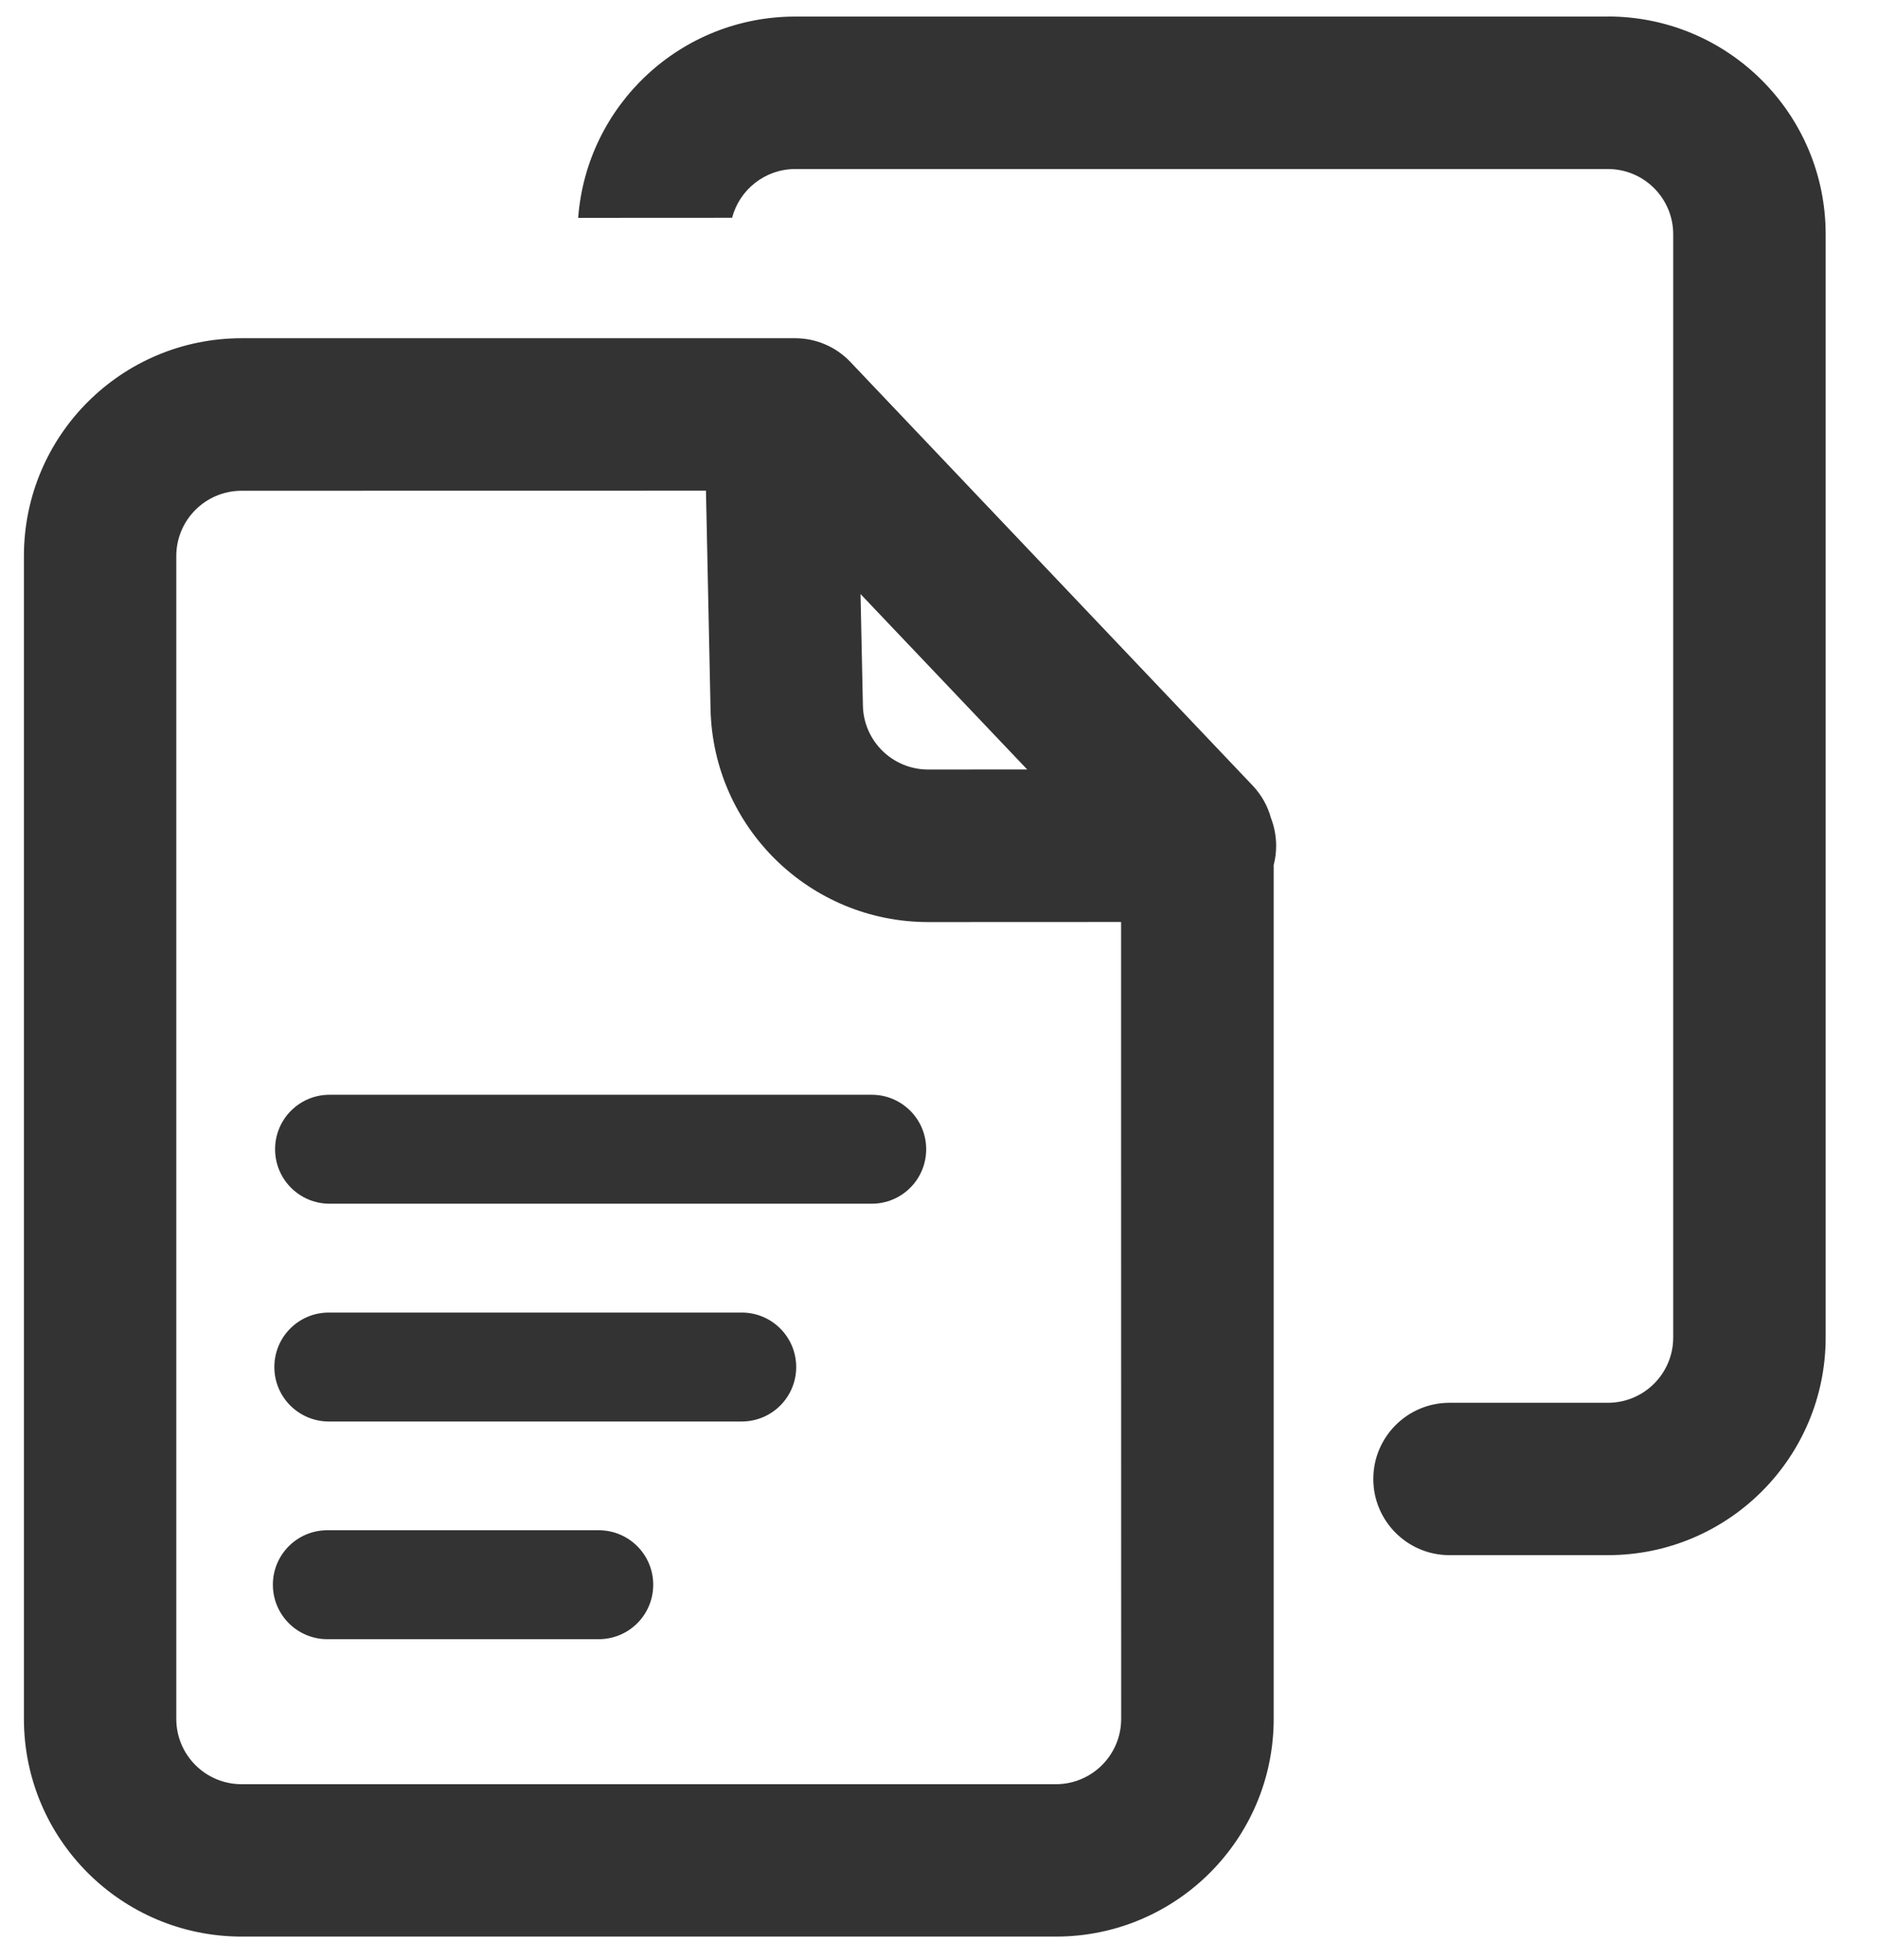 <svg version="1.1" xmlns="http://www.w3.org/2000/svg" width="23" height="24" viewBox="0 0 23 24">
<path opacity="0.8" fill="currentColor" d="M9.738 4.142c0.256 0 0.501 0.105 0.677 0.291l4.927 5.188c0.106 0.112 0.183 0.248 0.223 0.395 0.041 0.106 0.064 0.222 0.064 0.342 0 0.081-0.010 0.16-0.030 0.235l-0 10.456c0 1.473-1.194 2.667-2.667 2.667h-9.972c-1.473 0-2.667-1.194-2.667-2.667v-14.24c0-1.473 1.194-2.667 2.667-2.667zM8.646 6.009l-5.687 0.001c-0.442 0-0.8 0.358-0.8 0.8v14.24c0 0.442 0.358 0.8 0.8 0.8h9.972c0.442 0 0.8-0.358 0.8-0.8l-0.001-9.759-2.362 0.001c-1.451 0-2.636-1.161-2.666-2.611l-0.056-2.671zM7.333 18.74c0.368 0 0.667 0.298 0.667 0.667s-0.298 0.667-0.667 0.667h-3.324c-0.368 0-0.667-0.298-0.667-0.667s0.298-0.667 0.667-0.667h3.324zM19.692 0.202c1.473 0 2.667 1.194 2.667 2.667v13.509c0 1.473-1.194 2.667-2.667 2.667h-1.94c-0.515 0-0.933-0.418-0.933-0.933s0.418-0.933 0.933-0.933h1.94c0.442 0 0.8-0.358 0.8-0.8v-13.509c0-0.442-0.358-0.8-0.8-0.8h-9.952c-0.372 0-0.684 0.254-0.774 0.597l-1.885 0.001c0.103-1.379 1.254-2.465 2.659-2.465h9.952zM9.084 16.074c0.368 0 0.667 0.298 0.667 0.667s-0.298 0.667-0.667 0.667h-5.057c-0.368 0-0.667-0.298-0.667-0.667s0.298-0.667 0.667-0.667h5.057zM10.676 13.407c0.368 0 0.667 0.298 0.667 0.667s-0.298 0.667-0.667 0.667h-6.64c-0.368 0-0.667-0.298-0.667-0.667s0.298-0.667 0.667-0.667h6.64zM10.539 7.275l0.029 1.366c0.009 0.435 0.364 0.783 0.8 0.783l1.212-0.001-2.041-2.148z"></path>
</svg>

